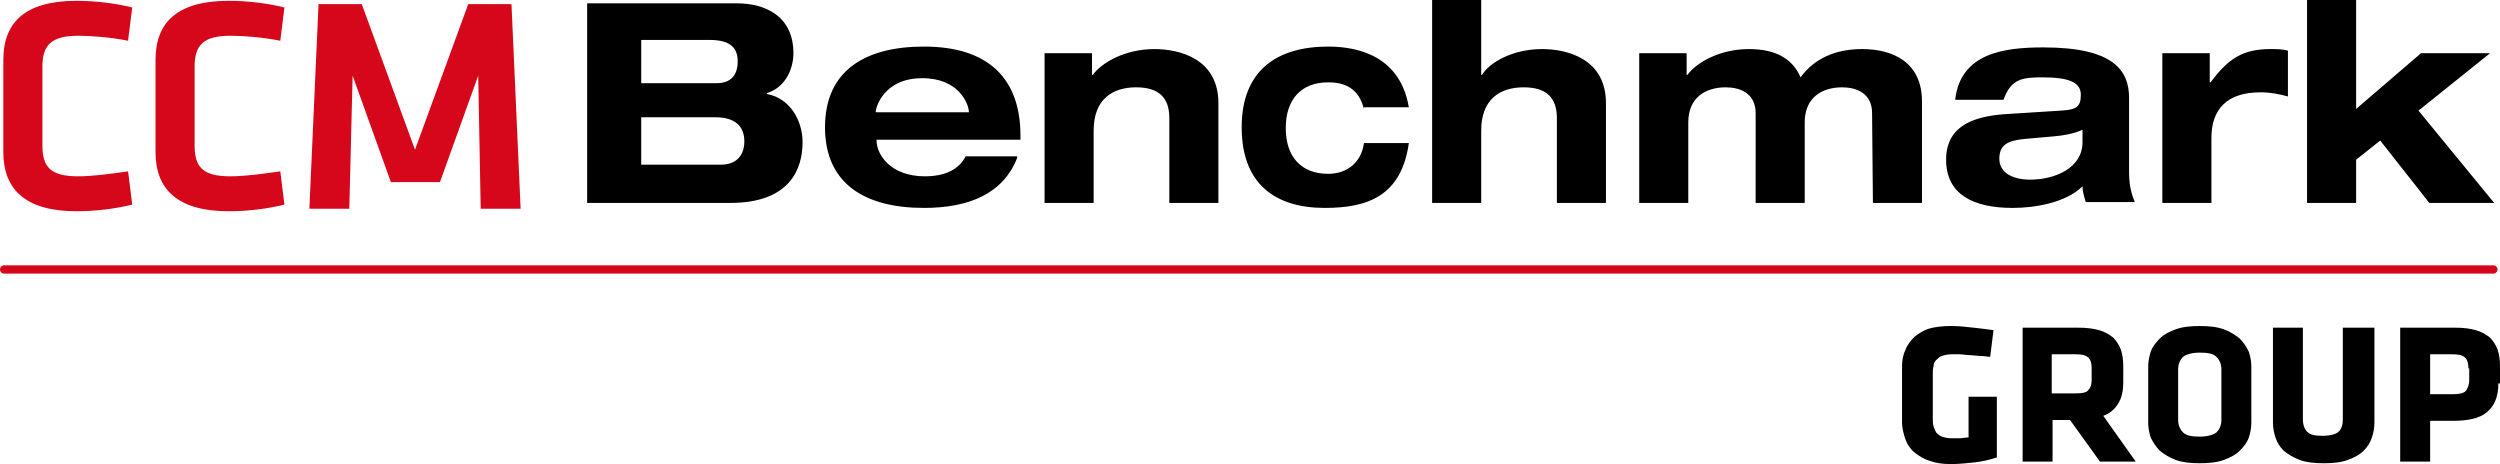 <svg xmlns="http://www.w3.org/2000/svg" viewBox="0 0 300.6 55.8"><style>.st0{fill:none;stroke:#D6071B;stroke-linecap:round;stroke-linejoin:round;} .st1{fill:#D6071B;}</style><path class="st0" d="M.5 32.4h299.3"/><path class="st1" d="M.4 7.2C.4 2.7 3 .1 9.2.1c2.3 0 4.7.3 6.7.8l-.5 4c-2-.4-4.3-.6-6-.6-3.2 0-4.3 1.1-4.3 3.7v9.5c0 2.6 1 3.7 4.3 3.7 1.7 0 4-.3 6-.6l.5 4c-2 .5-4.4.8-6.7.8-6.1 0-8.8-2.6-8.8-7.1V7.2zm18.3 0c0-4.5 2.6-7.1 8.8-7.1 2.3 0 4.7.3 6.7.8l-.5 4c-2-.4-4.3-.6-6-.6-3.2 0-4.3 1.1-4.3 3.7v9.5c0 2.6 1 3.7 4.3 3.7 1.7 0 4-.3 6-.6l.5 4c-2 .5-4.4.8-6.7.8-6.1 0-8.8-2.6-8.8-7.1V7.2zm34.2 14.7H47L42.4 9.1l-.4 16h-4.8L38.3.5h5.2L49.9 18 56.3.5h5.2l1.1 24.6h-4.8l-.3-16-4.6 12.8z"/><path d="M70.6.4h18c3.5 0 6.8 1.6 6.8 6 0 1.8-.9 4.1-3.2 4.8v.1c2.8.5 4.3 3.2 4.3 5.8 0 3.2-1.5 7.3-8.7 7.3H70.6V.4zm6.5 9.6h9.1c1.5 0 2.5-.8 2.5-2.6 0-1.5-.7-2.6-3.4-2.6h-8.2V10zm0 9.8h9.6c2 0 2.8-1.3 2.8-2.8 0-1.9-1.2-2.9-3.5-2.9h-8.9v5.7zm45.2-.8c-1.7 4.3-5.8 6-11.2 6-7.1 0-11.9-2.9-11.9-9.7s4.8-9.7 11.9-9.7c7.8 0 11.6 3.9 11.6 10.7v.5h-17.3v.1c0 1.7 1.7 4.3 5.8 4.3 2.4 0 4.1-.8 4.9-2.4h6.2v.2zm-5.8-5.5c0-1-1.2-4.1-5.6-4.1-4.7 0-5.6 3.6-5.6 4v.1h11.2zm24.1.7c0-2.5-1.3-3.7-4-3.7-2.8 0-5.1 1.4-5.1 5.2v8.7h-5.9v-18h5.7V9h.1c1.1-1.5 3.9-3.1 7.4-3.1 3.1 0 7.7 1.2 7.7 6.5v12h-5.9V14.2zm23.4-1.1c-.6-2.4-2.2-3.2-4.3-3.2-3.2 0-5.1 2-5.1 5.5s1.9 5.5 5.1 5.5c2.3 0 4-1.4 4.3-3.7h5.4c-.9 6.4-5 7.8-10.1 7.8-6 0-10-2.9-10-9.7s4.2-9.7 10.4-9.7c4 0 8.7 1.4 9.7 7.3H164v.2zM172.2 0h5.9v9h.1c.9-1.5 3.7-3.1 7.2-3.1 3.1 0 7.7 1.2 7.7 6.5v12h-5.9V14.2c0-2.5-1.3-3.7-4-3.7-2.8 0-5.1 1.4-5.1 5.2v8.7h-5.9V0zm52.9 13.6c0-2.4-1.9-3.1-3.6-3.1-2.5 0-4.5 1.3-4.5 4.2v9.7h-5.9V13.6c0-2.4-1.9-3.1-3.6-3.1-2.5 0-4.5 1.3-4.5 4.2v9.7h-5.9v-18h5.7V9h.1c1.1-1.5 3.9-3.1 7.4-3.1 3.4 0 5.3 1.3 6.2 3.4 1.6-2.2 4.1-3.4 7.4-3.4 3.6 0 7.2 1.5 7.2 6.3v12.2h-5.9l-.1-10.8zm10-1.7c.7-5.5 5.8-6.2 10.6-6.2 8.5 0 10.3 2.8 10.3 6.1v8.9c0 1.6.3 2.7.7 3.6h-5.9c-.2-.6-.4-1.3-.4-1.9-2 2-5.8 2.6-8.4 2.6-4.7 0-8-1.6-8-5.8 0-4.4 3.9-5.3 7.5-5.5l6.3-.4c1.8-.1 2.4-.4 2.4-1.9 0-1.4-1.2-2.1-4.6-2.1-2.5 0-3.8.2-4.7 2.7h-5.8v-.1zm15.3 3.7c-1.1.5-2.3.7-3.5.8l-3.4.3c-2.1.2-3.1.7-3.1 2.4 0 1.6 1.5 2.5 3.7 2.5 3 0 6.3-1.4 6.3-4.5v-1.5zm9.6-9.2h5.7v3.5h.1c2.1-2.8 3.8-4 7.2-4 .7 0 1.5 0 2.1.2v5.5c-1.1-.3-2.1-.5-3.3-.5-4 0-5.9 2-5.9 5.5v7.8H260v-18zM277.4 0h5.9v13.1l7.8-6.7h8.3l-8.6 6.9 9.1 11.1h-7.8l-5.9-7.5-2.9 2.3v5.2h-5.9V0zM240.1 55c-.9.3-1.8.5-2.7.6s-1.9.2-2.8.2c-1 0-1.8-.1-2.6-.4-.7-.2-1.3-.6-1.8-1s-.9-1-1.1-1.6c-.2-.6-.4-1.3-.4-2v-6.7c0-.7.1-1.4.4-2 .2-.6.6-1.1 1.1-1.6.5-.4 1.1-.8 1.8-1s1.6-.3 2.6-.3c.9 0 1.8.1 2.7.2.9.1 1.7.2 2.4.3l-.4 3.2c-.4 0-.7-.1-1.2-.1-.4 0-.9-.1-1.3-.1s-.8-.1-1.2-.1h-1c-.4 0-.8.1-1.1.2-.3.1-.5.3-.7.5s-.3.4-.3.7c-.1.3-.1.6-.1.9v5.5c0 .3 0 .6.1.9.1.3.2.5.3.7.2.2.4.4.7.5s.7.2 1.1.2h1c.3 0 .7-.1 1.1-.1v-4.9h3.4V55zm8.8-4.5h-2.1v5h-3.6V39.4h6.7c1 0 1.8.1 2.5.3s1.2.5 1.7.9c.4.4.7.9.9 1.4.2.6.3 1.2.3 2v2c0 1-.2 1.9-.6 2.5-.4.7-1 1.2-1.8 1.5l3.9 5.5h-4.3l-3.6-5zm2.6-6.2c0-.6-.1-1-.4-1.3-.3-.3-.8-.4-1.5-.4h-2.9v4.7h2.9c.8 0 1.3-.1 1.5-.4.3-.3.4-.7.4-1.3v-1.3zm19.2 6.5c0 .6-.1 1.2-.3 1.8-.2.6-.6 1.1-1.1 1.6s-1.1.8-1.9 1.1-1.8.4-2.9.4-2.1-.1-2.9-.4c-.8-.3-1.4-.7-1.9-1.1-.5-.5-.8-1-1.1-1.6-.2-.6-.3-1.2-.3-1.8v-6.7c0-.6.1-1.2.3-1.8.2-.6.6-1.1 1.1-1.6s1.1-.8 1.9-1.1 1.8-.4 2.9-.4 2.1.1 2.9.4c.8.3 1.4.7 1.9 1.1.5.5.8 1 1.1 1.6.2.6.3 1.2.3 1.8v6.7zm-3.6-6.4c0-.6-.2-1.1-.6-1.5s-1.1-.5-2-.5-1.6.2-2 .5c-.4.4-.6.9-.6 1.5v6.1c0 .6.2 1.1.6 1.5s1.1.5 2 .5 1.6-.2 2-.5c.4-.4.6-.9.6-1.5v-6.1zm18.4-5v11.4c0 .6-.1 1.2-.3 1.8-.2.6-.5 1.1-1 1.6s-1.1.8-1.9 1.1-1.7.4-2.9.4c-1.1 0-2.1-.1-2.9-.4-.8-.3-1.4-.7-1.9-1.1-.5-.5-.8-1-1-1.6s-.3-1.2-.3-1.8V39.4h3.6v11c0 .7.2 1.2.5 1.5.4.4 1 .5 1.9.5s1.6-.2 1.9-.5c.4-.4.5-.9.5-1.5v-11h3.8zm14.9 6.7c0 1.5-.4 2.6-1.3 3.4-.9.8-2.3 1.1-4.2 1.1h-2.7v4.9h-3.6V39.4h6.6c1 0 1.8.1 2.5.3s1.2.5 1.7.9c.4.4.7.9.9 1.4.2.6.3 1.2.3 2v2.1h-.2zm-3.6-1.8c0-.6-.1-1-.4-1.3s-.8-.4-1.5-.4h-2.7v4.8h2.7c.8 0 1.3-.1 1.6-.4.2-.3.4-.7.4-1.3v-1.4h-.1z"/></svg>